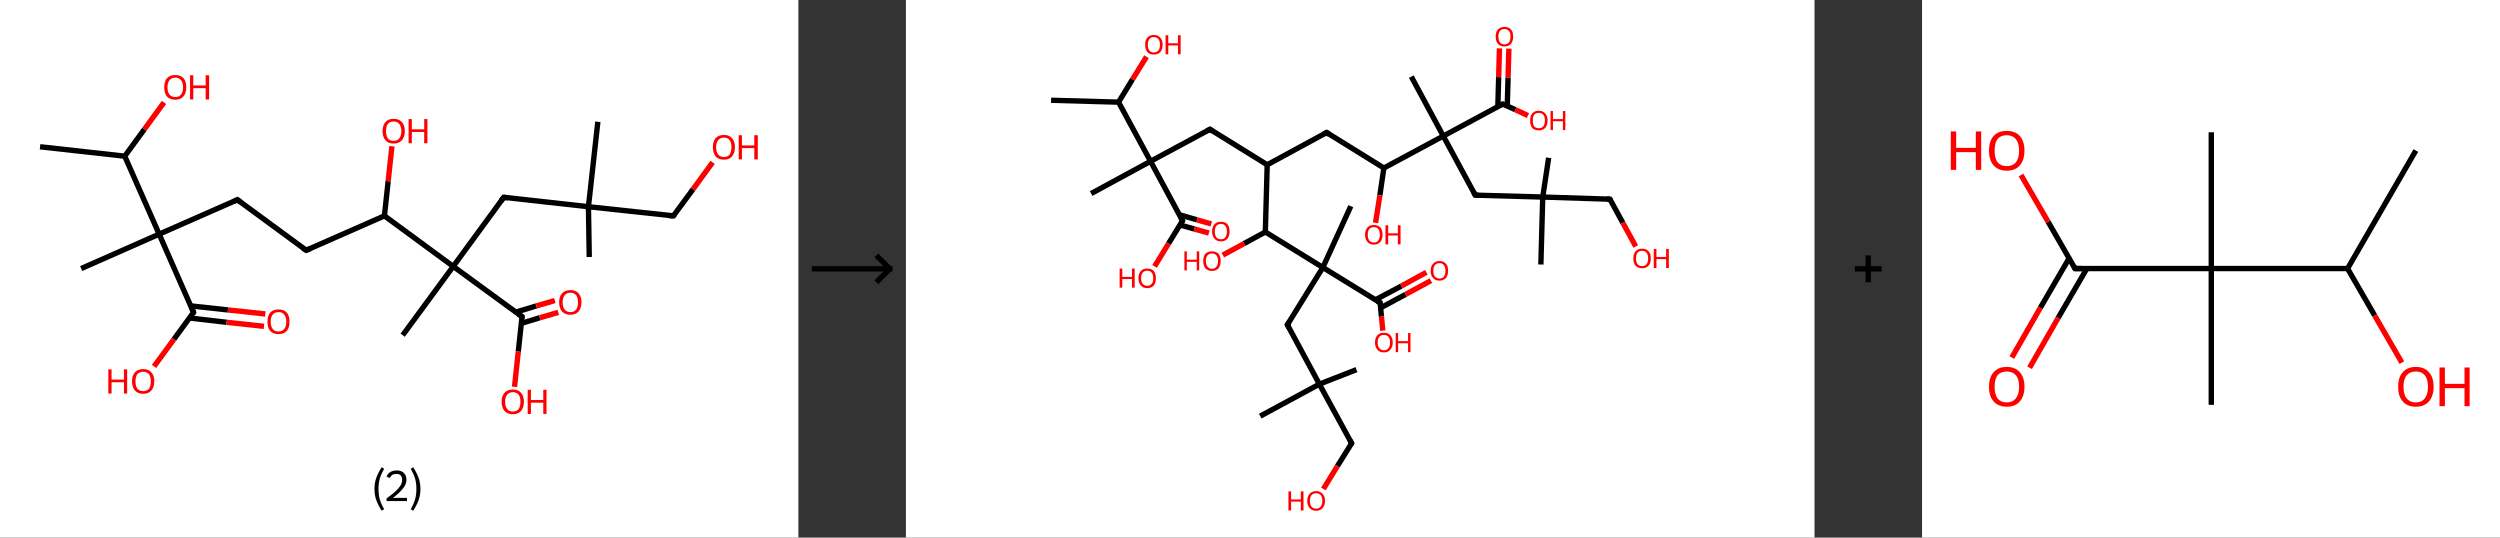 <?xml version='1.0' encoding='ASCII' standalone='yes'?>
<svg xmlns="http://www.w3.org/2000/svg" xmlns:xlink="http://www.w3.org/1999/xlink" version="1.1" width="930.0px" viewBox="0 0 930.0 200.0" height="200.0px">
  <rect x="0" y="0" width="930.0" height="200.0" fill="#333333" stroke="none"/>
  <g>
    <g transform="translate(0, 0) scale(1 1) "><!-- END OF HEADER -->
<rect style="opacity:1.0;fill:#FFFFFF;stroke:none" width="297.0" height="200.0" x="0.0" y="0.0"> </rect>
<path class="bond-0 atom-0 atom-1" d="M 14.9,54.6 L 46.4,58.1" style="fill:none;fill-rule:evenodd;stroke:#000000;stroke-width:2.0px;stroke-linecap:butt;stroke-linejoin:miter;stroke-opacity:1"/>
<path class="bond-1 atom-1 atom-2" d="M 46.4,58.1 L 53.7,48.1" style="fill:none;fill-rule:evenodd;stroke:#000000;stroke-width:2.0px;stroke-linecap:butt;stroke-linejoin:miter;stroke-opacity:1"/>
<path class="bond-1 atom-1 atom-2" d="M 53.7,48.1 L 61.0,38.1" style="fill:none;fill-rule:evenodd;stroke:#FF0000;stroke-width:2.0px;stroke-linecap:butt;stroke-linejoin:miter;stroke-opacity:1"/>
<path class="bond-2 atom-1 atom-3" d="M 46.4,58.1 L 59.2,87.1" style="fill:none;fill-rule:evenodd;stroke:#000000;stroke-width:2.0px;stroke-linecap:butt;stroke-linejoin:miter;stroke-opacity:1"/>
<path class="bond-3 atom-3 atom-4" d="M 59.2,87.1 L 30.2,99.9" style="fill:none;fill-rule:evenodd;stroke:#000000;stroke-width:2.0px;stroke-linecap:butt;stroke-linejoin:miter;stroke-opacity:1"/>
<path class="bond-4 atom-3 atom-5" d="M 59.2,87.1 L 88.3,74.3" style="fill:none;fill-rule:evenodd;stroke:#000000;stroke-width:2.0px;stroke-linecap:butt;stroke-linejoin:miter;stroke-opacity:1"/>
<path class="bond-5 atom-5 atom-6" d="M 88.3,74.3 L 113.9,93.1" style="fill:none;fill-rule:evenodd;stroke:#000000;stroke-width:2.0px;stroke-linecap:butt;stroke-linejoin:miter;stroke-opacity:1"/>
<path class="bond-6 atom-6 atom-7" d="M 113.9,93.1 L 143.0,80.3" style="fill:none;fill-rule:evenodd;stroke:#000000;stroke-width:2.0px;stroke-linecap:butt;stroke-linejoin:miter;stroke-opacity:1"/>
<path class="bond-7 atom-7 atom-8" d="M 143.0,80.3 L 144.4,67.4" style="fill:none;fill-rule:evenodd;stroke:#000000;stroke-width:2.0px;stroke-linecap:butt;stroke-linejoin:miter;stroke-opacity:1"/>
<path class="bond-7 atom-7 atom-8" d="M 144.4,67.4 L 145.8,54.4" style="fill:none;fill-rule:evenodd;stroke:#FF0000;stroke-width:2.0px;stroke-linecap:butt;stroke-linejoin:miter;stroke-opacity:1"/>
<path class="bond-8 atom-7 atom-9" d="M 143.0,80.3 L 168.6,99.1" style="fill:none;fill-rule:evenodd;stroke:#000000;stroke-width:2.0px;stroke-linecap:butt;stroke-linejoin:miter;stroke-opacity:1"/>
<path class="bond-9 atom-9 atom-10" d="M 168.6,99.1 L 149.8,124.7" style="fill:none;fill-rule:evenodd;stroke:#000000;stroke-width:2.0px;stroke-linecap:butt;stroke-linejoin:miter;stroke-opacity:1"/>
<path class="bond-10 atom-9 atom-11" d="M 168.6,99.1 L 187.4,73.4" style="fill:none;fill-rule:evenodd;stroke:#000000;stroke-width:2.0px;stroke-linecap:butt;stroke-linejoin:miter;stroke-opacity:1"/>
<path class="bond-11 atom-11 atom-12" d="M 187.4,73.4 L 218.9,76.9" style="fill:none;fill-rule:evenodd;stroke:#000000;stroke-width:2.0px;stroke-linecap:butt;stroke-linejoin:miter;stroke-opacity:1"/>
<path class="bond-12 atom-12 atom-13" d="M 218.9,76.9 L 222.4,45.3" style="fill:none;fill-rule:evenodd;stroke:#000000;stroke-width:2.0px;stroke-linecap:butt;stroke-linejoin:miter;stroke-opacity:1"/>
<path class="bond-13 atom-12 atom-14" d="M 218.9,76.9 L 219.2,95.6" style="fill:none;fill-rule:evenodd;stroke:#000000;stroke-width:2.0px;stroke-linecap:butt;stroke-linejoin:miter;stroke-opacity:1"/>
<path class="bond-14 atom-12 atom-15" d="M 218.9,76.9 L 250.5,80.3" style="fill:none;fill-rule:evenodd;stroke:#000000;stroke-width:2.0px;stroke-linecap:butt;stroke-linejoin:miter;stroke-opacity:1"/>
<path class="bond-15 atom-15 atom-16" d="M 250.5,80.3 L 257.8,70.4" style="fill:none;fill-rule:evenodd;stroke:#000000;stroke-width:2.0px;stroke-linecap:butt;stroke-linejoin:miter;stroke-opacity:1"/>
<path class="bond-15 atom-15 atom-16" d="M 257.8,70.4 L 265.1,60.4" style="fill:none;fill-rule:evenodd;stroke:#FF0000;stroke-width:2.0px;stroke-linecap:butt;stroke-linejoin:miter;stroke-opacity:1"/>
<path class="bond-16 atom-9 atom-17" d="M 168.6,99.1 L 194.2,117.8" style="fill:none;fill-rule:evenodd;stroke:#000000;stroke-width:2.0px;stroke-linecap:butt;stroke-linejoin:miter;stroke-opacity:1"/>
<path class="bond-17 atom-17 atom-18" d="M 193.9,120.3 L 200.8,118.2" style="fill:none;fill-rule:evenodd;stroke:#000000;stroke-width:2.0px;stroke-linecap:butt;stroke-linejoin:miter;stroke-opacity:1"/>
<path class="bond-17 atom-17 atom-18" d="M 200.8,118.2 L 207.7,116.2" style="fill:none;fill-rule:evenodd;stroke:#FF0000;stroke-width:2.0px;stroke-linecap:butt;stroke-linejoin:miter;stroke-opacity:1"/>
<path class="bond-17 atom-17 atom-18" d="M 191.9,116.1 L 199.5,113.8" style="fill:none;fill-rule:evenodd;stroke:#000000;stroke-width:2.0px;stroke-linecap:butt;stroke-linejoin:miter;stroke-opacity:1"/>
<path class="bond-17 atom-17 atom-18" d="M 199.5,113.8 L 206.4,111.8" style="fill:none;fill-rule:evenodd;stroke:#FF0000;stroke-width:2.0px;stroke-linecap:butt;stroke-linejoin:miter;stroke-opacity:1"/>
<path class="bond-18 atom-17 atom-19" d="M 194.2,117.8 L 192.8,130.8" style="fill:none;fill-rule:evenodd;stroke:#000000;stroke-width:2.0px;stroke-linecap:butt;stroke-linejoin:miter;stroke-opacity:1"/>
<path class="bond-18 atom-17 atom-19" d="M 192.8,130.8 L 191.4,143.9" style="fill:none;fill-rule:evenodd;stroke:#FF0000;stroke-width:2.0px;stroke-linecap:butt;stroke-linejoin:miter;stroke-opacity:1"/>
<path class="bond-19 atom-3 atom-20" d="M 59.2,87.1 L 72.0,116.2" style="fill:none;fill-rule:evenodd;stroke:#000000;stroke-width:2.0px;stroke-linecap:butt;stroke-linejoin:miter;stroke-opacity:1"/>
<path class="bond-20 atom-20 atom-21" d="M 70.5,118.3 L 84.3,119.9" style="fill:none;fill-rule:evenodd;stroke:#000000;stroke-width:2.0px;stroke-linecap:butt;stroke-linejoin:miter;stroke-opacity:1"/>
<path class="bond-20 atom-20 atom-21" d="M 84.3,119.9 L 98.2,121.4" style="fill:none;fill-rule:evenodd;stroke:#FF0000;stroke-width:2.0px;stroke-linecap:butt;stroke-linejoin:miter;stroke-opacity:1"/>
<path class="bond-20 atom-20 atom-21" d="M 71.0,113.8 L 84.8,115.3" style="fill:none;fill-rule:evenodd;stroke:#000000;stroke-width:2.0px;stroke-linecap:butt;stroke-linejoin:miter;stroke-opacity:1"/>
<path class="bond-20 atom-20 atom-21" d="M 84.8,115.3 L 98.7,116.8" style="fill:none;fill-rule:evenodd;stroke:#FF0000;stroke-width:2.0px;stroke-linecap:butt;stroke-linejoin:miter;stroke-opacity:1"/>
<path class="bond-21 atom-20 atom-22" d="M 72.0,116.2 L 64.7,126.2" style="fill:none;fill-rule:evenodd;stroke:#000000;stroke-width:2.0px;stroke-linecap:butt;stroke-linejoin:miter;stroke-opacity:1"/>
<path class="bond-21 atom-20 atom-22" d="M 64.7,126.2 L 57.3,136.3" style="fill:none;fill-rule:evenodd;stroke:#FF0000;stroke-width:2.0px;stroke-linecap:butt;stroke-linejoin:miter;stroke-opacity:1"/>
<path d="M 86.8,75.0 L 88.3,74.3 L 89.6,75.3" style="fill:none;stroke:#000000;stroke-width:2.0px;stroke-linecap:butt;stroke-linejoin:miter;stroke-opacity:1;"/>
<path d="M 112.6,92.2 L 113.9,93.1 L 115.4,92.5" style="fill:none;stroke:#000000;stroke-width:2.0px;stroke-linecap:butt;stroke-linejoin:miter;stroke-opacity:1;"/>
<path d="M 186.4,74.7 L 187.4,73.4 L 188.9,73.6" style="fill:none;stroke:#000000;stroke-width:2.0px;stroke-linecap:butt;stroke-linejoin:miter;stroke-opacity:1;"/>
<path d="M 248.9,80.2 L 250.5,80.3 L 250.9,79.8" style="fill:none;stroke:#000000;stroke-width:2.0px;stroke-linecap:butt;stroke-linejoin:miter;stroke-opacity:1;"/>
<path d="M 192.9,116.9 L 194.2,117.8 L 194.1,118.5" style="fill:none;stroke:#000000;stroke-width:2.0px;stroke-linecap:butt;stroke-linejoin:miter;stroke-opacity:1;"/>
<path d="M 71.4,114.7 L 72.0,116.2 L 71.7,116.7" style="fill:none;stroke:#000000;stroke-width:2.0px;stroke-linecap:butt;stroke-linejoin:miter;stroke-opacity:1;"/>
<path class="atom-2" d="M 61.1 32.5 Q 61.1 30.3, 62.1 29.1 Q 63.2 27.9, 65.2 27.9 Q 67.2 27.9, 68.3 29.1 Q 69.3 30.3, 69.3 32.5 Q 69.3 34.7, 68.2 35.9 Q 67.2 37.1, 65.2 37.1 Q 63.2 37.1, 62.1 35.9 Q 61.1 34.7, 61.1 32.5 M 65.2 36.1 Q 66.6 36.1, 67.3 35.2 Q 68.1 34.3, 68.1 32.5 Q 68.1 30.7, 67.3 29.8 Q 66.6 28.9, 65.2 28.9 Q 63.8 28.9, 63.1 29.8 Q 62.3 30.7, 62.3 32.5 Q 62.3 34.3, 63.1 35.2 Q 63.8 36.1, 65.2 36.1 " fill="#FF0000"/>
<path class="atom-2" d="M 70.7 28.0 L 71.9 28.0 L 71.9 31.8 L 76.5 31.8 L 76.5 28.0 L 77.8 28.0 L 77.8 37.0 L 76.5 37.0 L 76.5 32.8 L 71.9 32.8 L 71.9 37.0 L 70.7 37.0 L 70.7 28.0 " fill="#FF0000"/>
<path class="atom-8" d="M 142.3 48.8 Q 142.3 46.6, 143.4 45.4 Q 144.4 44.2, 146.4 44.2 Q 148.4 44.2, 149.5 45.4 Q 150.6 46.6, 150.6 48.8 Q 150.6 50.9, 149.5 52.2 Q 148.4 53.4, 146.4 53.4 Q 144.4 53.4, 143.4 52.2 Q 142.3 50.9, 142.3 48.8 M 146.4 52.4 Q 147.8 52.4, 148.5 51.5 Q 149.3 50.6, 149.3 48.8 Q 149.3 47.0, 148.5 46.1 Q 147.8 45.2, 146.4 45.2 Q 145.0 45.2, 144.3 46.1 Q 143.6 47.0, 143.6 48.8 Q 143.6 50.6, 144.3 51.5 Q 145.0 52.4, 146.4 52.4 " fill="#FF0000"/>
<path class="atom-8" d="M 152.0 44.3 L 153.2 44.3 L 153.2 48.1 L 157.8 48.1 L 157.8 44.3 L 159.0 44.3 L 159.0 53.3 L 157.8 53.3 L 157.8 49.1 L 153.2 49.1 L 153.2 53.3 L 152.0 53.3 L 152.0 44.3 " fill="#FF0000"/>
<path class="atom-16" d="M 265.2 54.7 Q 265.2 52.6, 266.2 51.4 Q 267.3 50.2, 269.3 50.2 Q 271.3 50.2, 272.3 51.4 Q 273.4 52.6, 273.4 54.7 Q 273.4 56.9, 272.3 58.2 Q 271.3 59.4, 269.3 59.4 Q 267.3 59.4, 266.2 58.2 Q 265.2 56.9, 265.2 54.7 M 269.3 58.4 Q 270.7 58.4, 271.4 57.5 Q 272.1 56.5, 272.1 54.7 Q 272.1 53.0, 271.4 52.1 Q 270.7 51.2, 269.3 51.2 Q 267.9 51.2, 267.2 52.1 Q 266.4 53.0, 266.4 54.7 Q 266.4 56.6, 267.2 57.5 Q 267.9 58.4, 269.3 58.4 " fill="#FF0000"/>
<path class="atom-16" d="M 274.8 50.3 L 276.0 50.3 L 276.0 54.1 L 280.6 54.1 L 280.6 50.3 L 281.9 50.3 L 281.9 59.3 L 280.6 59.3 L 280.6 55.1 L 276.0 55.1 L 276.0 59.3 L 274.8 59.3 L 274.8 50.3 " fill="#FF0000"/>
<path class="atom-18" d="M 208.0 112.4 Q 208.0 110.3, 209.1 109.1 Q 210.2 107.9, 212.2 107.9 Q 214.2 107.9, 215.2 109.1 Q 216.3 110.3, 216.3 112.4 Q 216.3 114.6, 215.2 115.9 Q 214.1 117.1, 212.2 117.1 Q 210.2 117.1, 209.1 115.9 Q 208.0 114.6, 208.0 112.4 M 212.2 116.1 Q 213.5 116.1, 214.3 115.2 Q 215.0 114.3, 215.0 112.4 Q 215.0 110.7, 214.3 109.8 Q 213.5 108.9, 212.2 108.9 Q 210.8 108.9, 210.1 109.8 Q 209.3 110.7, 209.3 112.4 Q 209.3 114.3, 210.1 115.2 Q 210.8 116.1, 212.2 116.1 " fill="#FF0000"/>
<path class="atom-19" d="M 186.6 149.4 Q 186.6 147.3, 187.7 146.1 Q 188.8 144.9, 190.8 144.9 Q 192.8 144.9, 193.8 146.1 Q 194.9 147.3, 194.9 149.4 Q 194.9 151.6, 193.8 152.9 Q 192.7 154.1, 190.8 154.1 Q 188.8 154.1, 187.7 152.9 Q 186.6 151.6, 186.6 149.4 M 190.8 153.1 Q 192.1 153.1, 192.9 152.2 Q 193.6 151.2, 193.6 149.4 Q 193.6 147.7, 192.9 146.8 Q 192.1 145.9, 190.8 145.9 Q 189.4 145.9, 188.7 146.8 Q 187.9 147.7, 187.9 149.4 Q 187.9 151.3, 188.7 152.2 Q 189.4 153.1, 190.8 153.1 " fill="#FF0000"/>
<path class="atom-19" d="M 196.3 145.0 L 197.5 145.0 L 197.5 148.8 L 202.1 148.8 L 202.1 145.0 L 203.3 145.0 L 203.3 154.0 L 202.1 154.0 L 202.1 149.8 L 197.5 149.8 L 197.5 154.0 L 196.3 154.0 L 196.3 145.0 " fill="#FF0000"/>
<path class="atom-21" d="M 99.5 119.7 Q 99.5 117.5, 100.5 116.3 Q 101.6 115.1, 103.6 115.1 Q 105.6 115.1, 106.7 116.3 Q 107.7 117.5, 107.7 119.7 Q 107.7 121.9, 106.7 123.1 Q 105.6 124.3, 103.6 124.3 Q 101.6 124.3, 100.5 123.1 Q 99.5 121.9, 99.5 119.7 M 103.6 123.3 Q 105.0 123.3, 105.7 122.4 Q 106.5 121.5, 106.5 119.7 Q 106.5 117.9, 105.7 117.0 Q 105.0 116.1, 103.6 116.1 Q 102.2 116.1, 101.5 117.0 Q 100.7 117.9, 100.7 119.7 Q 100.7 121.5, 101.5 122.4 Q 102.2 123.3, 103.6 123.3 " fill="#FF0000"/>
<path class="atom-22" d="M 40.3 137.4 L 41.5 137.4 L 41.5 141.2 L 46.1 141.2 L 46.1 137.4 L 47.3 137.4 L 47.3 146.4 L 46.1 146.4 L 46.1 142.2 L 41.5 142.2 L 41.5 146.4 L 40.3 146.4 L 40.3 137.4 " fill="#FF0000"/>
<path class="atom-22" d="M 49.1 141.8 Q 49.1 139.7, 50.2 138.5 Q 51.3 137.3, 53.3 137.3 Q 55.3 137.3, 56.3 138.5 Q 57.4 139.7, 57.4 141.8 Q 57.4 144.0, 56.3 145.3 Q 55.2 146.5, 53.3 146.5 Q 51.3 146.5, 50.2 145.3 Q 49.1 144.0, 49.1 141.8 M 53.3 145.5 Q 54.6 145.5, 55.4 144.6 Q 56.1 143.7, 56.1 141.8 Q 56.1 140.1, 55.4 139.2 Q 54.6 138.3, 53.3 138.3 Q 51.9 138.3, 51.1 139.2 Q 50.4 140.1, 50.4 141.8 Q 50.4 143.7, 51.1 144.6 Q 51.9 145.5, 53.3 145.5 " fill="#FF0000"/>
<path class="legend" d="M 139.3 181.9 Q 139.3 179.6, 140.0 177.7 Q 140.7 175.8, 142.0 173.8 L 142.9 174.4 Q 141.8 176.3, 141.3 178.0 Q 140.8 179.7, 140.8 181.9 Q 140.8 184.0, 141.3 185.8 Q 141.8 187.5, 142.9 189.4 L 142.0 190.0 Q 140.7 188.0, 140.0 186.1 Q 139.3 184.2, 139.3 181.9 " fill="#000000"/>
<path class="legend" d="M 143.8 177.3 Q 144.2 176.2, 145.2 175.6 Q 146.2 175.0, 147.6 175.0 Q 149.3 175.0, 150.2 175.9 Q 151.2 176.8, 151.2 178.5 Q 151.2 180.2, 149.9 181.7 Q 148.7 183.3, 146.2 185.2 L 151.4 185.2 L 151.4 186.4 L 143.8 186.4 L 143.8 185.4 Q 145.9 183.9, 147.1 182.8 Q 148.4 181.6, 149.0 180.6 Q 149.6 179.6, 149.6 178.6 Q 149.6 177.5, 149.1 176.9 Q 148.5 176.3, 147.6 176.3 Q 146.7 176.3, 146.0 176.6 Q 145.4 177.0, 145.0 177.8 L 143.8 177.3 " fill="#000000"/>
<path class="legend" d="M 156.4 181.9 Q 156.4 184.2, 155.7 186.1 Q 155.0 188.0, 153.7 190.0 L 152.8 189.4 Q 153.9 187.5, 154.4 185.8 Q 154.9 184.0, 154.9 181.9 Q 154.9 179.7, 154.4 178.0 Q 153.9 176.3, 152.8 174.4 L 153.7 173.8 Q 155.0 175.8, 155.7 177.7 Q 156.4 179.6, 156.4 181.9 " fill="#000000"/>
</g>
    <g transform="translate(297.0, 0) scale(1 1) "><line x1="5" y1="100" x2="35" y2="100" style="stroke:rgb(0,0,0);stroke-width:2"/>
  <line x1="34" y1="100" x2="29" y2="95" style="stroke:rgb(0,0,0);stroke-width:2"/>
  <line x1="34" y1="100" x2="29" y2="105" style="stroke:rgb(0,0,0);stroke-width:2"/>
</g>
    <g transform="translate(337.0, 0) scale(1 1) "><!-- END OF HEADER -->
<rect style="opacity:1.0;fill:#FFFFFF;stroke:none" width="338.0" height="200.0" x="0.0" y="0.0"> </rect>
<path class="bond-0 atom-0 atom-1" d="M 54.0,37.3 L 79.1,38.0" style="fill:none;fill-rule:evenodd;stroke:#000000;stroke-width:2.0px;stroke-linecap:butt;stroke-linejoin:miter;stroke-opacity:1"/>
<path class="bond-1 atom-1 atom-2" d="M 79.1,38.0 L 84.3,29.5" style="fill:none;fill-rule:evenodd;stroke:#000000;stroke-width:2.0px;stroke-linecap:butt;stroke-linejoin:miter;stroke-opacity:1"/>
<path class="bond-1 atom-1 atom-2" d="M 84.3,29.5 L 89.5,21.1" style="fill:none;fill-rule:evenodd;stroke:#FF0000;stroke-width:2.0px;stroke-linecap:butt;stroke-linejoin:miter;stroke-opacity:1"/>
<path class="bond-2 atom-1 atom-3" d="M 79.1,38.0 L 91.0,60.0" style="fill:none;fill-rule:evenodd;stroke:#000000;stroke-width:2.0px;stroke-linecap:butt;stroke-linejoin:miter;stroke-opacity:1"/>
<path class="bond-3 atom-3 atom-4" d="M 91.0,60.0 L 68.9,72.0" style="fill:none;fill-rule:evenodd;stroke:#000000;stroke-width:2.0px;stroke-linecap:butt;stroke-linejoin:miter;stroke-opacity:1"/>
<path class="bond-4 atom-3 atom-5" d="M 91.0,60.0 L 113.1,48.1" style="fill:none;fill-rule:evenodd;stroke:#000000;stroke-width:2.0px;stroke-linecap:butt;stroke-linejoin:miter;stroke-opacity:1"/>
<path class="bond-5 atom-5 atom-6" d="M 113.1,48.1 L 134.4,61.3" style="fill:none;fill-rule:evenodd;stroke:#000000;stroke-width:2.0px;stroke-linecap:butt;stroke-linejoin:miter;stroke-opacity:1"/>
<path class="bond-6 atom-6 atom-7" d="M 134.4,61.3 L 156.5,49.3" style="fill:none;fill-rule:evenodd;stroke:#000000;stroke-width:2.0px;stroke-linecap:butt;stroke-linejoin:miter;stroke-opacity:1"/>
<path class="bond-7 atom-7 atom-8" d="M 156.5,49.3 L 177.8,62.5" style="fill:none;fill-rule:evenodd;stroke:#000000;stroke-width:2.0px;stroke-linecap:butt;stroke-linejoin:miter;stroke-opacity:1"/>
<path class="bond-8 atom-8 atom-9" d="M 177.8,62.5 L 176.3,72.7" style="fill:none;fill-rule:evenodd;stroke:#000000;stroke-width:2.0px;stroke-linecap:butt;stroke-linejoin:miter;stroke-opacity:1"/>
<path class="bond-8 atom-8 atom-9" d="M 176.3,72.7 L 174.7,82.9" style="fill:none;fill-rule:evenodd;stroke:#FF0000;stroke-width:2.0px;stroke-linecap:butt;stroke-linejoin:miter;stroke-opacity:1"/>
<path class="bond-9 atom-8 atom-10" d="M 177.8,62.5 L 199.9,50.6" style="fill:none;fill-rule:evenodd;stroke:#000000;stroke-width:2.0px;stroke-linecap:butt;stroke-linejoin:miter;stroke-opacity:1"/>
<path class="bond-10 atom-10 atom-11" d="M 199.9,50.6 L 188.0,28.5" style="fill:none;fill-rule:evenodd;stroke:#000000;stroke-width:2.0px;stroke-linecap:butt;stroke-linejoin:miter;stroke-opacity:1"/>
<path class="bond-11 atom-10 atom-12" d="M 199.9,50.6 L 211.8,72.6" style="fill:none;fill-rule:evenodd;stroke:#000000;stroke-width:2.0px;stroke-linecap:butt;stroke-linejoin:miter;stroke-opacity:1"/>
<path class="bond-12 atom-12 atom-13" d="M 211.8,72.6 L 236.9,73.3" style="fill:none;fill-rule:evenodd;stroke:#000000;stroke-width:2.0px;stroke-linecap:butt;stroke-linejoin:miter;stroke-opacity:1"/>
<path class="bond-13 atom-13 atom-14" d="M 236.9,73.3 L 239.1,58.7" style="fill:none;fill-rule:evenodd;stroke:#000000;stroke-width:2.0px;stroke-linecap:butt;stroke-linejoin:miter;stroke-opacity:1"/>
<path class="bond-14 atom-13 atom-15" d="M 236.9,73.3 L 236.2,98.4" style="fill:none;fill-rule:evenodd;stroke:#000000;stroke-width:2.0px;stroke-linecap:butt;stroke-linejoin:miter;stroke-opacity:1"/>
<path class="bond-15 atom-13 atom-16" d="M 236.9,73.3 L 261.9,74.1" style="fill:none;fill-rule:evenodd;stroke:#000000;stroke-width:2.0px;stroke-linecap:butt;stroke-linejoin:miter;stroke-opacity:1"/>
<path class="bond-16 atom-16 atom-17" d="M 261.9,74.1 L 266.7,82.9" style="fill:none;fill-rule:evenodd;stroke:#000000;stroke-width:2.0px;stroke-linecap:butt;stroke-linejoin:miter;stroke-opacity:1"/>
<path class="bond-16 atom-16 atom-17" d="M 266.7,82.9 L 271.5,91.7" style="fill:none;fill-rule:evenodd;stroke:#FF0000;stroke-width:2.0px;stroke-linecap:butt;stroke-linejoin:miter;stroke-opacity:1"/>
<path class="bond-17 atom-10 atom-18" d="M 199.9,50.6 L 222.0,38.7" style="fill:none;fill-rule:evenodd;stroke:#000000;stroke-width:2.0px;stroke-linecap:butt;stroke-linejoin:miter;stroke-opacity:1"/>
<path class="bond-18 atom-18 atom-19" d="M 223.7,39.5 L 224.0,28.8" style="fill:none;fill-rule:evenodd;stroke:#000000;stroke-width:2.0px;stroke-linecap:butt;stroke-linejoin:miter;stroke-opacity:1"/>
<path class="bond-18 atom-18 atom-19" d="M 224.0,28.8 L 224.3,18.1" style="fill:none;fill-rule:evenodd;stroke:#FF0000;stroke-width:2.0px;stroke-linecap:butt;stroke-linejoin:miter;stroke-opacity:1"/>
<path class="bond-18 atom-18 atom-19" d="M 220.2,39.6 L 220.5,28.7" style="fill:none;fill-rule:evenodd;stroke:#000000;stroke-width:2.0px;stroke-linecap:butt;stroke-linejoin:miter;stroke-opacity:1"/>
<path class="bond-18 atom-18 atom-19" d="M 220.5,28.7 L 220.8,18.0" style="fill:none;fill-rule:evenodd;stroke:#FF0000;stroke-width:2.0px;stroke-linecap:butt;stroke-linejoin:miter;stroke-opacity:1"/>
<path class="bond-19 atom-18 atom-20" d="M 222.0,38.7 L 226.7,40.8" style="fill:none;fill-rule:evenodd;stroke:#000000;stroke-width:2.0px;stroke-linecap:butt;stroke-linejoin:miter;stroke-opacity:1"/>
<path class="bond-19 atom-18 atom-20" d="M 226.7,40.8 L 231.4,43.0" style="fill:none;fill-rule:evenodd;stroke:#FF0000;stroke-width:2.0px;stroke-linecap:butt;stroke-linejoin:miter;stroke-opacity:1"/>
<path class="bond-20 atom-6 atom-21" d="M 134.4,61.3 L 133.7,86.3" style="fill:none;fill-rule:evenodd;stroke:#000000;stroke-width:2.0px;stroke-linecap:butt;stroke-linejoin:miter;stroke-opacity:1"/>
<path class="bond-21 atom-21 atom-22" d="M 133.7,86.3 L 125.8,90.6" style="fill:none;fill-rule:evenodd;stroke:#000000;stroke-width:2.0px;stroke-linecap:butt;stroke-linejoin:miter;stroke-opacity:1"/>
<path class="bond-21 atom-21 atom-22" d="M 125.8,90.6 L 117.9,94.9" style="fill:none;fill-rule:evenodd;stroke:#FF0000;stroke-width:2.0px;stroke-linecap:butt;stroke-linejoin:miter;stroke-opacity:1"/>
<path class="bond-22 atom-21 atom-23" d="M 133.7,86.3 L 155.1,99.5" style="fill:none;fill-rule:evenodd;stroke:#000000;stroke-width:2.0px;stroke-linecap:butt;stroke-linejoin:miter;stroke-opacity:1"/>
<path class="bond-23 atom-23 atom-24" d="M 155.1,99.5 L 165.5,76.7" style="fill:none;fill-rule:evenodd;stroke:#000000;stroke-width:2.0px;stroke-linecap:butt;stroke-linejoin:miter;stroke-opacity:1"/>
<path class="bond-24 atom-23 atom-25" d="M 155.1,99.5 L 141.9,120.8" style="fill:none;fill-rule:evenodd;stroke:#000000;stroke-width:2.0px;stroke-linecap:butt;stroke-linejoin:miter;stroke-opacity:1"/>
<path class="bond-25 atom-25 atom-26" d="M 141.9,120.8 L 153.8,142.9" style="fill:none;fill-rule:evenodd;stroke:#000000;stroke-width:2.0px;stroke-linecap:butt;stroke-linejoin:miter;stroke-opacity:1"/>
<path class="bond-26 atom-26 atom-27" d="M 153.8,142.9 L 167.6,137.5" style="fill:none;fill-rule:evenodd;stroke:#000000;stroke-width:2.0px;stroke-linecap:butt;stroke-linejoin:miter;stroke-opacity:1"/>
<path class="bond-27 atom-26 atom-28" d="M 153.8,142.9 L 131.8,154.8" style="fill:none;fill-rule:evenodd;stroke:#000000;stroke-width:2.0px;stroke-linecap:butt;stroke-linejoin:miter;stroke-opacity:1"/>
<path class="bond-28 atom-26 atom-29" d="M 153.8,142.9 L 165.8,164.9" style="fill:none;fill-rule:evenodd;stroke:#000000;stroke-width:2.0px;stroke-linecap:butt;stroke-linejoin:miter;stroke-opacity:1"/>
<path class="bond-29 atom-29 atom-30" d="M 165.8,164.9 L 160.5,173.4" style="fill:none;fill-rule:evenodd;stroke:#000000;stroke-width:2.0px;stroke-linecap:butt;stroke-linejoin:miter;stroke-opacity:1"/>
<path class="bond-29 atom-29 atom-30" d="M 160.5,173.4 L 155.3,181.9" style="fill:none;fill-rule:evenodd;stroke:#FF0000;stroke-width:2.0px;stroke-linecap:butt;stroke-linejoin:miter;stroke-opacity:1"/>
<path class="bond-30 atom-23 atom-31" d="M 155.1,99.5 L 176.4,112.6" style="fill:none;fill-rule:evenodd;stroke:#000000;stroke-width:2.0px;stroke-linecap:butt;stroke-linejoin:miter;stroke-opacity:1"/>
<path class="bond-31 atom-31 atom-32" d="M 176.6,114.5 L 185.9,109.5" style="fill:none;fill-rule:evenodd;stroke:#000000;stroke-width:2.0px;stroke-linecap:butt;stroke-linejoin:miter;stroke-opacity:1"/>
<path class="bond-31 atom-31 atom-32" d="M 185.9,109.5 L 195.3,104.4" style="fill:none;fill-rule:evenodd;stroke:#FF0000;stroke-width:2.0px;stroke-linecap:butt;stroke-linejoin:miter;stroke-opacity:1"/>
<path class="bond-31 atom-31 atom-32" d="M 174.7,111.5 L 184.3,106.4" style="fill:none;fill-rule:evenodd;stroke:#000000;stroke-width:2.0px;stroke-linecap:butt;stroke-linejoin:miter;stroke-opacity:1"/>
<path class="bond-31 atom-31 atom-32" d="M 184.3,106.4 L 193.6,101.3" style="fill:none;fill-rule:evenodd;stroke:#FF0000;stroke-width:2.0px;stroke-linecap:butt;stroke-linejoin:miter;stroke-opacity:1"/>
<path class="bond-32 atom-31 atom-33" d="M 176.4,112.6 L 176.9,117.8" style="fill:none;fill-rule:evenodd;stroke:#000000;stroke-width:2.0px;stroke-linecap:butt;stroke-linejoin:miter;stroke-opacity:1"/>
<path class="bond-32 atom-31 atom-33" d="M 176.9,117.8 L 177.4,123.0" style="fill:none;fill-rule:evenodd;stroke:#FF0000;stroke-width:2.0px;stroke-linecap:butt;stroke-linejoin:miter;stroke-opacity:1"/>
<path class="bond-33 atom-3 atom-34" d="M 91.0,60.0 L 102.9,82.1" style="fill:none;fill-rule:evenodd;stroke:#000000;stroke-width:2.0px;stroke-linecap:butt;stroke-linejoin:miter;stroke-opacity:1"/>
<path class="bond-34 atom-34 atom-35" d="M 102.0,83.7 L 107.3,85.2" style="fill:none;fill-rule:evenodd;stroke:#000000;stroke-width:2.0px;stroke-linecap:butt;stroke-linejoin:miter;stroke-opacity:1"/>
<path class="bond-34 atom-34 atom-35" d="M 107.3,85.2 L 112.7,86.7" style="fill:none;fill-rule:evenodd;stroke:#FF0000;stroke-width:2.0px;stroke-linecap:butt;stroke-linejoin:miter;stroke-opacity:1"/>
<path class="bond-34 atom-34 atom-35" d="M 101.8,79.9 L 108.3,81.8" style="fill:none;fill-rule:evenodd;stroke:#000000;stroke-width:2.0px;stroke-linecap:butt;stroke-linejoin:miter;stroke-opacity:1"/>
<path class="bond-34 atom-34 atom-35" d="M 108.3,81.8 L 113.6,83.3" style="fill:none;fill-rule:evenodd;stroke:#FF0000;stroke-width:2.0px;stroke-linecap:butt;stroke-linejoin:miter;stroke-opacity:1"/>
<path class="bond-35 atom-34 atom-36" d="M 102.9,82.1 L 97.7,90.6" style="fill:none;fill-rule:evenodd;stroke:#000000;stroke-width:2.0px;stroke-linecap:butt;stroke-linejoin:miter;stroke-opacity:1"/>
<path class="bond-35 atom-34 atom-36" d="M 97.7,90.6 L 92.5,99.1" style="fill:none;fill-rule:evenodd;stroke:#FF0000;stroke-width:2.0px;stroke-linecap:butt;stroke-linejoin:miter;stroke-opacity:1"/>
<path d="M 112.0,48.7 L 113.1,48.1 L 114.1,48.8" style="fill:none;stroke:#000000;stroke-width:2.0px;stroke-linecap:butt;stroke-linejoin:miter;stroke-opacity:1;"/>
<path d="M 155.4,49.9 L 156.5,49.3 L 157.5,50.0" style="fill:none;stroke:#000000;stroke-width:2.0px;stroke-linecap:butt;stroke-linejoin:miter;stroke-opacity:1;"/>
<path d="M 211.2,71.5 L 211.8,72.6 L 213.1,72.7" style="fill:none;stroke:#000000;stroke-width:2.0px;stroke-linecap:butt;stroke-linejoin:miter;stroke-opacity:1;"/>
<path d="M 260.7,74.0 L 261.9,74.1 L 262.2,74.5" style="fill:none;stroke:#000000;stroke-width:2.0px;stroke-linecap:butt;stroke-linejoin:miter;stroke-opacity:1;"/>
<path d="M 220.8,39.3 L 222.0,38.7 L 222.2,38.8" style="fill:none;stroke:#000000;stroke-width:2.0px;stroke-linecap:butt;stroke-linejoin:miter;stroke-opacity:1;"/>
<path d="M 142.6,119.8 L 141.9,120.8 L 142.5,121.9" style="fill:none;stroke:#000000;stroke-width:2.0px;stroke-linecap:butt;stroke-linejoin:miter;stroke-opacity:1;"/>
<path d="M 165.2,163.8 L 165.8,164.9 L 165.5,165.4" style="fill:none;stroke:#000000;stroke-width:2.0px;stroke-linecap:butt;stroke-linejoin:miter;stroke-opacity:1;"/>
<path d="M 175.3,112.0 L 176.4,112.6 L 176.4,112.9" style="fill:none;stroke:#000000;stroke-width:2.0px;stroke-linecap:butt;stroke-linejoin:miter;stroke-opacity:1;"/>
<path d="M 102.3,81.0 L 102.9,82.1 L 102.7,82.5" style="fill:none;stroke:#000000;stroke-width:2.0px;stroke-linecap:butt;stroke-linejoin:miter;stroke-opacity:1;"/>
<path class="atom-2" d="M 89.0 16.6 Q 89.0 14.9, 89.8 14.0 Q 90.7 13.0, 92.2 13.0 Q 93.8 13.0, 94.6 14.0 Q 95.5 14.9, 95.5 16.6 Q 95.5 18.4, 94.6 19.4 Q 93.8 20.3, 92.2 20.3 Q 90.7 20.3, 89.8 19.4 Q 89.0 18.4, 89.0 16.6 M 92.2 19.5 Q 93.3 19.5, 93.9 18.8 Q 94.5 18.1, 94.5 16.6 Q 94.5 15.3, 93.9 14.5 Q 93.3 13.8, 92.2 13.8 Q 91.1 13.8, 90.6 14.5 Q 90.0 15.2, 90.0 16.6 Q 90.0 18.1, 90.6 18.8 Q 91.1 19.5, 92.2 19.5 " fill="#FF0000"/>
<path class="atom-2" d="M 96.6 13.1 L 97.6 13.1 L 97.6 16.1 L 101.2 16.1 L 101.2 13.1 L 102.2 13.1 L 102.2 20.2 L 101.2 20.2 L 101.2 16.9 L 97.6 16.9 L 97.6 20.2 L 96.6 20.2 L 96.6 13.1 " fill="#FF0000"/>
<path class="atom-9" d="M 170.8 87.3 Q 170.8 85.6, 171.7 84.6 Q 172.5 83.7, 174.1 83.7 Q 175.6 83.7, 176.5 84.6 Q 177.3 85.6, 177.3 87.3 Q 177.3 89.0, 176.5 90.0 Q 175.6 91.0, 174.1 91.0 Q 172.5 91.0, 171.7 90.0 Q 170.8 89.0, 170.8 87.3 M 174.1 90.2 Q 175.2 90.2, 175.7 89.5 Q 176.3 88.7, 176.3 87.3 Q 176.3 85.9, 175.7 85.2 Q 175.2 84.5, 174.1 84.5 Q 173.0 84.5, 172.4 85.2 Q 171.8 85.9, 171.8 87.3 Q 171.8 88.7, 172.4 89.5 Q 173.0 90.2, 174.1 90.2 " fill="#FF0000"/>
<path class="atom-9" d="M 178.4 83.8 L 179.4 83.8 L 179.4 86.8 L 183.0 86.8 L 183.0 83.8 L 184.0 83.8 L 184.0 90.9 L 183.0 90.9 L 183.0 87.6 L 179.4 87.6 L 179.4 90.9 L 178.4 90.9 L 178.4 83.8 " fill="#FF0000"/>
<path class="atom-17" d="M 270.6 96.1 Q 270.6 94.4, 271.4 93.5 Q 272.3 92.5, 273.9 92.5 Q 275.4 92.5, 276.3 93.5 Q 277.1 94.4, 277.1 96.1 Q 277.1 97.9, 276.3 98.8 Q 275.4 99.8, 273.9 99.8 Q 272.3 99.8, 271.4 98.8 Q 270.6 97.9, 270.6 96.1 M 273.9 99.0 Q 274.9 99.0, 275.5 98.3 Q 276.1 97.6, 276.1 96.1 Q 276.1 94.7, 275.5 94.0 Q 274.9 93.3, 273.9 93.3 Q 272.8 93.3, 272.2 94.0 Q 271.6 94.7, 271.6 96.1 Q 271.6 97.6, 272.2 98.3 Q 272.8 99.0, 273.9 99.0 " fill="#FF0000"/>
<path class="atom-17" d="M 278.2 92.6 L 279.2 92.6 L 279.2 95.6 L 282.8 95.6 L 282.8 92.6 L 283.8 92.6 L 283.8 99.7 L 282.8 99.7 L 282.8 96.4 L 279.2 96.4 L 279.2 99.7 L 278.2 99.7 L 278.2 92.6 " fill="#FF0000"/>
<path class="atom-19" d="M 219.4 13.6 Q 219.4 11.9, 220.2 11.0 Q 221.1 10.0, 222.7 10.0 Q 224.2 10.0, 225.1 11.0 Q 225.9 11.9, 225.9 13.6 Q 225.9 15.3, 225.1 16.3 Q 224.2 17.3, 222.7 17.3 Q 221.1 17.3, 220.2 16.3 Q 219.4 15.3, 219.4 13.6 M 222.7 16.5 Q 223.7 16.5, 224.3 15.8 Q 224.9 15.0, 224.9 13.6 Q 224.9 12.2, 224.3 11.5 Q 223.7 10.8, 222.7 10.8 Q 221.6 10.8, 221.0 11.5 Q 220.4 12.2, 220.4 13.6 Q 220.4 15.0, 221.0 15.8 Q 221.6 16.5, 222.7 16.5 " fill="#FF0000"/>
<path class="atom-20" d="M 232.2 44.8 Q 232.2 43.1, 233.0 42.2 Q 233.8 41.2, 235.4 41.2 Q 237.0 41.2, 237.8 42.2 Q 238.7 43.1, 238.7 44.8 Q 238.7 46.6, 237.8 47.6 Q 237.0 48.5, 235.4 48.5 Q 233.8 48.5, 233.0 47.6 Q 232.2 46.6, 232.2 44.8 M 235.4 47.7 Q 236.5 47.7, 237.1 47.0 Q 237.7 46.3, 237.7 44.8 Q 237.7 43.4, 237.1 42.7 Q 236.5 42.0, 235.4 42.0 Q 234.3 42.0, 233.7 42.7 Q 233.2 43.4, 233.2 44.8 Q 233.2 46.3, 233.7 47.0 Q 234.3 47.7, 235.4 47.7 " fill="#FF0000"/>
<path class="atom-20" d="M 239.8 41.3 L 240.7 41.3 L 240.7 44.3 L 244.4 44.3 L 244.4 41.3 L 245.3 41.3 L 245.3 48.4 L 244.4 48.4 L 244.4 45.1 L 240.7 45.1 L 240.7 48.4 L 239.8 48.4 L 239.8 41.3 " fill="#FF0000"/>
<path class="atom-22" d="M 103.6 93.5 L 104.5 93.5 L 104.5 96.6 L 108.2 96.6 L 108.2 93.5 L 109.1 93.5 L 109.1 100.6 L 108.2 100.6 L 108.2 97.4 L 104.5 97.4 L 104.5 100.6 L 103.6 100.6 L 103.6 93.5 " fill="#FF0000"/>
<path class="atom-22" d="M 110.6 97.1 Q 110.6 95.4, 111.4 94.4 Q 112.3 93.5, 113.9 93.5 Q 115.4 93.5, 116.3 94.4 Q 117.1 95.4, 117.1 97.1 Q 117.1 98.8, 116.3 99.8 Q 115.4 100.8, 113.9 100.8 Q 112.3 100.8, 111.4 99.8 Q 110.6 98.8, 110.6 97.1 M 113.9 100.0 Q 114.9 100.0, 115.5 99.2 Q 116.1 98.5, 116.1 97.1 Q 116.1 95.7, 115.5 95.0 Q 114.9 94.3, 113.9 94.3 Q 112.8 94.3, 112.2 95.0 Q 111.6 95.7, 111.6 97.1 Q 111.6 98.5, 112.2 99.2 Q 112.8 100.0, 113.9 100.0 " fill="#FF0000"/>
<path class="atom-30" d="M 142.3 182.8 L 143.3 182.8 L 143.3 185.8 L 146.9 185.8 L 146.9 182.8 L 147.9 182.8 L 147.9 189.9 L 146.9 189.9 L 146.9 186.6 L 143.3 186.6 L 143.3 189.9 L 142.3 189.9 L 142.3 182.8 " fill="#FF0000"/>
<path class="atom-30" d="M 149.3 186.3 Q 149.3 184.6, 150.2 183.7 Q 151.0 182.7, 152.6 182.7 Q 154.2 182.7, 155.0 183.7 Q 155.9 184.6, 155.9 186.3 Q 155.9 188.0, 155.0 189.0 Q 154.2 190.0, 152.6 190.0 Q 151.0 190.0, 150.2 189.0 Q 149.3 188.1, 149.3 186.3 M 152.6 189.2 Q 153.7 189.2, 154.3 188.5 Q 154.9 187.7, 154.9 186.3 Q 154.9 184.9, 154.3 184.2 Q 153.7 183.5, 152.6 183.5 Q 151.5 183.5, 150.9 184.2 Q 150.3 184.9, 150.3 186.3 Q 150.3 187.8, 150.9 188.5 Q 151.5 189.2, 152.6 189.2 " fill="#FF0000"/>
<path class="atom-32" d="M 195.2 100.7 Q 195.2 99.0, 196.1 98.1 Q 196.9 97.1, 198.5 97.1 Q 200.0 97.1, 200.9 98.1 Q 201.7 99.0, 201.7 100.7 Q 201.7 102.4, 200.9 103.4 Q 200.0 104.4, 198.5 104.4 Q 196.9 104.4, 196.1 103.4 Q 195.2 102.5, 195.2 100.7 M 198.5 103.6 Q 199.6 103.6, 200.1 102.9 Q 200.7 102.1, 200.7 100.7 Q 200.7 99.3, 200.1 98.6 Q 199.6 97.9, 198.5 97.9 Q 197.4 97.9, 196.8 98.6 Q 196.2 99.3, 196.2 100.7 Q 196.2 102.2, 196.8 102.9 Q 197.4 103.6, 198.5 103.6 " fill="#FF0000"/>
<path class="atom-33" d="M 174.5 127.4 Q 174.5 125.7, 175.4 124.7 Q 176.2 123.8, 177.8 123.8 Q 179.4 123.8, 180.2 124.7 Q 181.1 125.7, 181.1 127.4 Q 181.1 129.1, 180.2 130.1 Q 179.4 131.1, 177.8 131.1 Q 176.2 131.1, 175.4 130.1 Q 174.5 129.1, 174.5 127.4 M 177.8 130.3 Q 178.9 130.3, 179.5 129.5 Q 180.1 128.8, 180.1 127.4 Q 180.1 126.0, 179.5 125.3 Q 178.9 124.6, 177.8 124.6 Q 176.7 124.6, 176.1 125.3 Q 175.5 126.0, 175.5 127.4 Q 175.5 128.8, 176.1 129.5 Q 176.7 130.3, 177.8 130.3 " fill="#FF0000"/>
<path class="atom-33" d="M 182.2 123.9 L 183.1 123.9 L 183.1 126.9 L 186.8 126.9 L 186.8 123.9 L 187.7 123.9 L 187.7 131.0 L 186.8 131.0 L 186.8 127.7 L 183.1 127.7 L 183.1 131.0 L 182.2 131.0 L 182.2 123.9 " fill="#FF0000"/>
<path class="atom-35" d="M 113.9 86.1 Q 113.9 84.4, 114.8 83.4 Q 115.6 82.5, 117.2 82.5 Q 118.8 82.5, 119.6 83.4 Q 120.4 84.4, 120.4 86.1 Q 120.4 87.8, 119.6 88.8 Q 118.7 89.8, 117.2 89.8 Q 115.6 89.8, 114.8 88.8 Q 113.9 87.8, 113.9 86.1 M 117.2 89.0 Q 118.3 89.0, 118.8 88.3 Q 119.4 87.5, 119.4 86.1 Q 119.4 84.7, 118.8 84.0 Q 118.3 83.3, 117.2 83.3 Q 116.1 83.3, 115.5 84.0 Q 114.9 84.7, 114.9 86.1 Q 114.9 87.5, 115.5 88.3 Q 116.1 89.0, 117.2 89.0 " fill="#FF0000"/>
<path class="atom-36" d="M 79.5 99.9 L 80.5 99.9 L 80.5 103.0 L 84.1 103.0 L 84.1 99.9 L 85.1 99.9 L 85.1 107.0 L 84.1 107.0 L 84.1 103.8 L 80.5 103.8 L 80.5 107.0 L 79.5 107.0 L 79.5 99.9 " fill="#FF0000"/>
<path class="atom-36" d="M 86.5 103.5 Q 86.5 101.8, 87.4 100.8 Q 88.2 99.9, 89.8 99.9 Q 91.4 99.9, 92.2 100.8 Q 93.0 101.8, 93.0 103.5 Q 93.0 105.2, 92.2 106.2 Q 91.3 107.2, 89.8 107.2 Q 88.2 107.2, 87.4 106.2 Q 86.5 105.2, 86.5 103.5 M 89.8 106.3 Q 90.9 106.3, 91.4 105.6 Q 92.0 104.9, 92.0 103.5 Q 92.0 102.1, 91.4 101.4 Q 90.9 100.7, 89.8 100.7 Q 88.7 100.7, 88.1 101.4 Q 87.5 102.1, 87.5 103.5 Q 87.5 104.9, 88.1 105.6 Q 88.7 106.3, 89.8 106.3 " fill="#FF0000"/>
</g>
    <g transform="translate(675.0, 0) scale(1 1) "><line x1="15" y1="100" x2="25" y2="100" style="stroke:rgb(0,0,0);stroke-width:2"/>
  <line x1="20" y1="95" x2="20" y2="105" style="stroke:rgb(0,0,0);stroke-width:2"/>
</g>
    <g transform="translate(715.0, 0) scale(1 1) "><!-- END OF HEADER -->
<rect style="opacity:1.0;fill:#FFFFFF;stroke:none" width="215.0" height="200.0" x="0.0" y="0.0"> </rect>
<path class="bond-0 atom-0 atom-1" d="M 183.7,56.0 L 158.3,99.9" style="fill:none;fill-rule:evenodd;stroke:#000000;stroke-width:2.0px;stroke-linecap:butt;stroke-linejoin:miter;stroke-opacity:1"/>
<path class="bond-1 atom-1 atom-2" d="M 158.3,99.9 L 168.4,117.4" style="fill:none;fill-rule:evenodd;stroke:#000000;stroke-width:2.0px;stroke-linecap:butt;stroke-linejoin:miter;stroke-opacity:1"/>
<path class="bond-1 atom-1 atom-2" d="M 168.4,117.4 L 178.5,134.9" style="fill:none;fill-rule:evenodd;stroke:#FF0000;stroke-width:2.0px;stroke-linecap:butt;stroke-linejoin:miter;stroke-opacity:1"/>
<path class="bond-2 atom-1 atom-3" d="M 158.3,99.9 L 107.6,99.9" style="fill:none;fill-rule:evenodd;stroke:#000000;stroke-width:2.0px;stroke-linecap:butt;stroke-linejoin:miter;stroke-opacity:1"/>
<path class="bond-3 atom-3 atom-4" d="M 107.6,99.9 L 107.6,49.2" style="fill:none;fill-rule:evenodd;stroke:#000000;stroke-width:2.0px;stroke-linecap:butt;stroke-linejoin:miter;stroke-opacity:1"/>
<path class="bond-4 atom-3 atom-5" d="M 107.6,99.9 L 107.6,150.6" style="fill:none;fill-rule:evenodd;stroke:#000000;stroke-width:2.0px;stroke-linecap:butt;stroke-linejoin:miter;stroke-opacity:1"/>
<path class="bond-5 atom-3 atom-6" d="M 107.6,99.9 L 56.9,99.9" style="fill:none;fill-rule:evenodd;stroke:#000000;stroke-width:2.0px;stroke-linecap:butt;stroke-linejoin:miter;stroke-opacity:1"/>
<path class="bond-6 atom-6 atom-7" d="M 54.7,96.1 L 44.0,114.5" style="fill:none;fill-rule:evenodd;stroke:#000000;stroke-width:2.0px;stroke-linecap:butt;stroke-linejoin:miter;stroke-opacity:1"/>
<path class="bond-6 atom-6 atom-7" d="M 44.0,114.5 L 33.4,133.0" style="fill:none;fill-rule:evenodd;stroke:#FF0000;stroke-width:2.0px;stroke-linecap:butt;stroke-linejoin:miter;stroke-opacity:1"/>
<path class="bond-6 atom-6 atom-7" d="M 61.3,99.9 L 50.6,118.3" style="fill:none;fill-rule:evenodd;stroke:#000000;stroke-width:2.0px;stroke-linecap:butt;stroke-linejoin:miter;stroke-opacity:1"/>
<path class="bond-6 atom-6 atom-7" d="M 50.6,118.3 L 40.0,136.8" style="fill:none;fill-rule:evenodd;stroke:#FF0000;stroke-width:2.0px;stroke-linecap:butt;stroke-linejoin:miter;stroke-opacity:1"/>
<path class="bond-7 atom-6 atom-8" d="M 56.9,99.9 L 46.9,82.5" style="fill:none;fill-rule:evenodd;stroke:#000000;stroke-width:2.0px;stroke-linecap:butt;stroke-linejoin:miter;stroke-opacity:1"/>
<path class="bond-7 atom-6 atom-8" d="M 46.9,82.5 L 36.8,65.1" style="fill:none;fill-rule:evenodd;stroke:#FF0000;stroke-width:2.0px;stroke-linecap:butt;stroke-linejoin:miter;stroke-opacity:1"/>
<path d="M 59.4,99.9 L 56.9,99.9 L 56.4,99.0" style="fill:none;stroke:#000000;stroke-width:2.0px;stroke-linecap:butt;stroke-linejoin:miter;stroke-opacity:1;"/>
<path class="atom-2" d="M 177.1 143.9 Q 177.1 140.4, 178.8 138.5 Q 180.5 136.5, 183.7 136.5 Q 186.9 136.5, 188.6 138.5 Q 190.3 140.4, 190.3 143.9 Q 190.3 147.3, 188.6 149.3 Q 186.8 151.3, 183.7 151.3 Q 180.5 151.3, 178.8 149.3 Q 177.1 147.4, 177.1 143.9 M 183.7 149.7 Q 185.9 149.7, 187.0 148.2 Q 188.2 146.7, 188.2 143.9 Q 188.2 141.0, 187.0 139.6 Q 185.9 138.2, 183.7 138.2 Q 181.5 138.2, 180.3 139.6 Q 179.1 141.0, 179.1 143.9 Q 179.1 146.8, 180.3 148.2 Q 181.5 149.7, 183.7 149.7 " fill="#FF0000"/>
<path class="atom-2" d="M 192.5 136.7 L 194.5 136.7 L 194.5 142.8 L 201.8 142.8 L 201.8 136.7 L 203.7 136.7 L 203.7 151.1 L 201.8 151.1 L 201.8 144.4 L 194.5 144.4 L 194.5 151.1 L 192.5 151.1 L 192.5 136.7 " fill="#FF0000"/>
<path class="atom-7" d="M 24.9 143.9 Q 24.9 140.4, 26.6 138.5 Q 28.3 136.5, 31.5 136.5 Q 34.7 136.5, 36.4 138.5 Q 38.1 140.4, 38.1 143.9 Q 38.1 147.3, 36.4 149.3 Q 34.7 151.3, 31.5 151.3 Q 28.4 151.3, 26.6 149.3 Q 24.9 147.4, 24.9 143.9 M 31.5 149.7 Q 33.7 149.7, 34.9 148.2 Q 36.1 146.7, 36.1 143.9 Q 36.1 141.0, 34.9 139.6 Q 33.7 138.2, 31.5 138.2 Q 29.3 138.2, 28.1 139.6 Q 27.0 141.0, 27.0 143.9 Q 27.0 146.8, 28.1 148.2 Q 29.3 149.7, 31.5 149.7 " fill="#FF0000"/>
<path class="atom-8" d="M 10.7 48.9 L 12.7 48.9 L 12.7 55.0 L 20.0 55.0 L 20.0 48.9 L 22.0 48.9 L 22.0 63.2 L 20.0 63.2 L 20.0 56.6 L 12.7 56.6 L 12.7 63.2 L 10.7 63.2 L 10.7 48.9 " fill="#FF0000"/>
<path class="atom-8" d="M 24.9 56.0 Q 24.9 52.6, 26.6 50.6 Q 28.3 48.7, 31.5 48.7 Q 34.7 48.7, 36.4 50.6 Q 38.1 52.6, 38.1 56.0 Q 38.1 59.5, 36.4 61.5 Q 34.7 63.5, 31.5 63.5 Q 28.4 63.5, 26.6 61.5 Q 24.9 59.5, 24.9 56.0 M 31.5 61.8 Q 33.7 61.8, 34.9 60.4 Q 36.1 58.9, 36.1 56.0 Q 36.1 53.2, 34.9 51.8 Q 33.7 50.3, 31.5 50.3 Q 29.3 50.3, 28.1 51.7 Q 27.0 53.2, 27.0 56.0 Q 27.0 58.9, 28.1 60.4 Q 29.3 61.8, 31.5 61.8 " fill="#FF0000"/>
</g>
  </g>
</svg>
